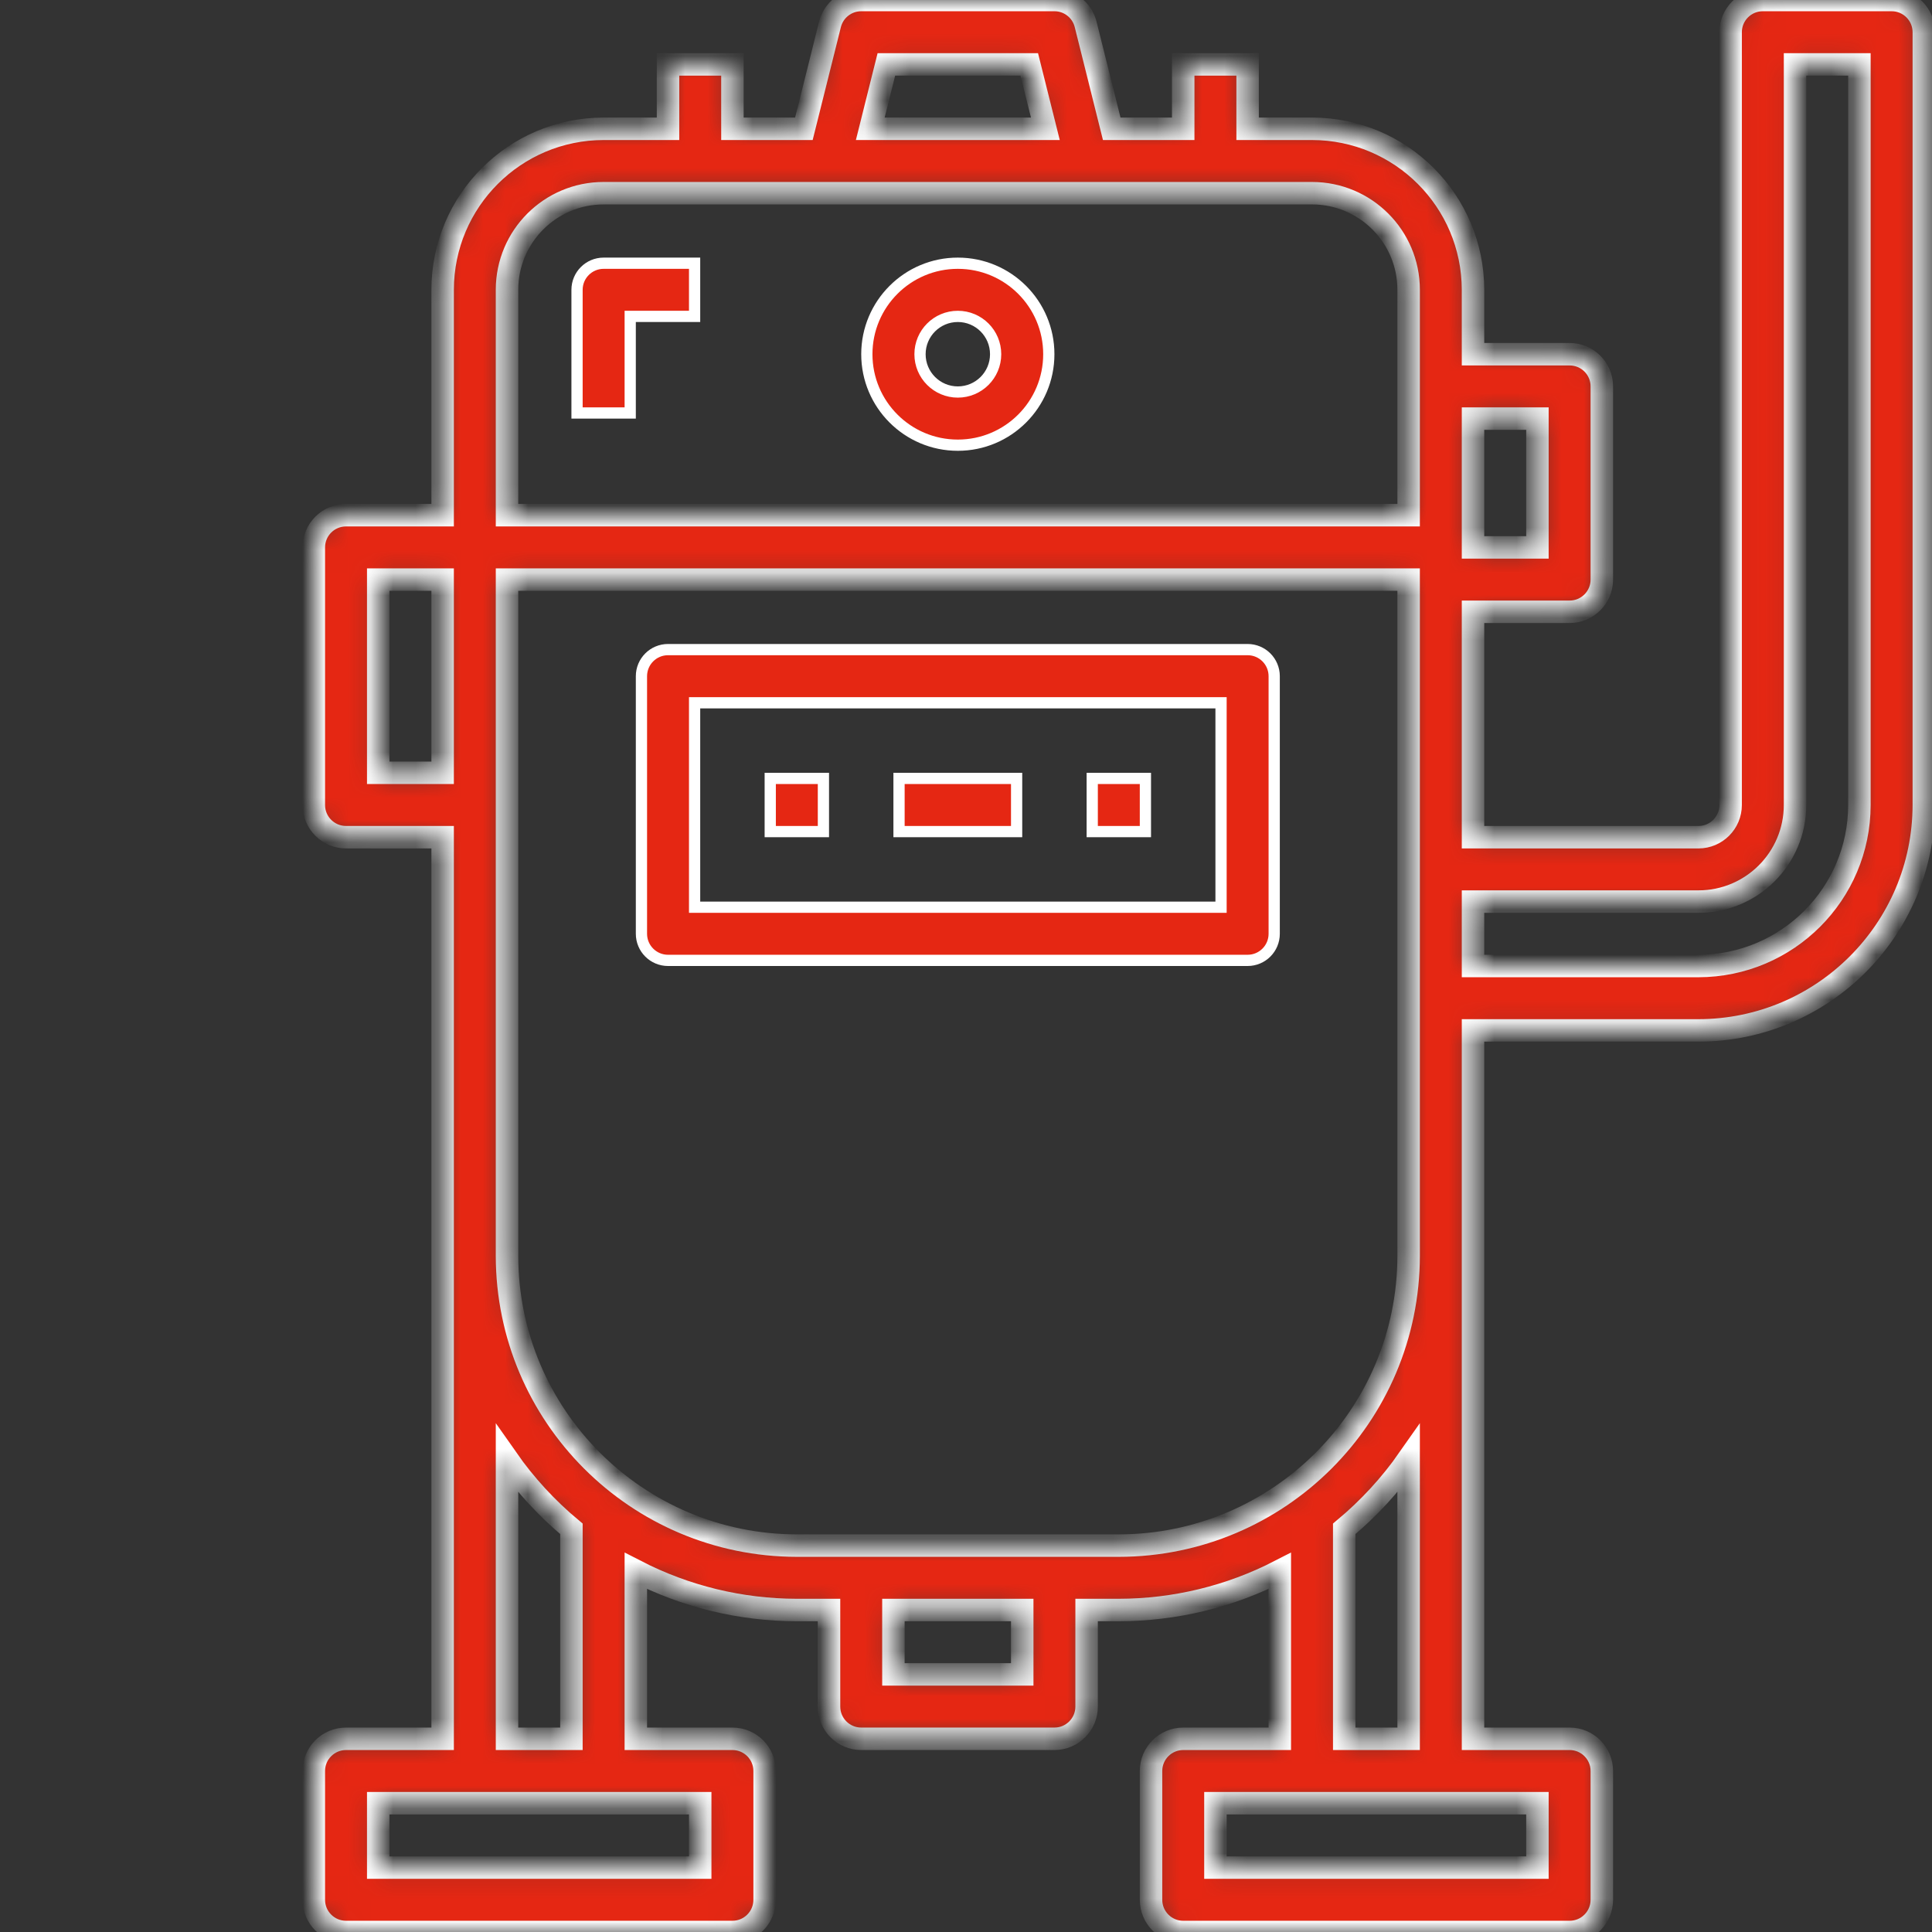 <svg width="86" height="86" viewBox="0 0 86 86" fill="none" xmlns="http://www.w3.org/2000/svg">
<rect x="0" y="0" width="86" height="86" fill="#333333" stroke="none"/>
<path d="M38.586 15.767C38.586 13.53 40.4 11.717 42.636 11.717C44.873 11.717 46.686 13.53 46.686 15.767C46.686 18.003 44.873 19.817 42.636 19.817C40.4 19.817 38.586 18.003 38.586 15.767ZM40.953 15.767C40.953 16.696 41.706 17.45 42.636 17.45C43.566 17.45 44.319 16.696 44.319 15.767C44.319 14.837 43.566 14.084 42.636 14.084C41.706 14.084 40.953 14.837 40.953 15.767Z" fill="#E52713" stroke="white" stroke-width="0.5"/>
<path d="M54.103 40.383H54.353V40.133V31.533V31.283H54.103H31.169H30.919V31.533V40.133V40.383H31.169H54.103ZM29.736 28.916H55.536C56.19 28.916 56.719 29.446 56.719 30.1V41.566C56.719 42.22 56.19 42.75 55.536 42.75H29.736C29.083 42.75 28.553 42.22 28.553 41.566V30.1C28.553 29.446 29.083 28.916 29.736 28.916Z" fill="#E52713" stroke="white" stroke-width="0.5"/>
<path d="M34.286 34.65H36.653V37.017H34.286V34.65Z" fill="#E52713" stroke="white" stroke-width="0.5"/>
<path d="M40.019 34.65H45.253V37.017H40.019V34.65Z" fill="#E52713" stroke="white" stroke-width="0.5"/>
<path d="M48.619 34.65H50.986V37.017H48.619V34.65Z" fill="#E52713" stroke="white" stroke-width="0.5"/>
<path d="M28.303 14.084H28.053V14.334V18.384H25.686V12.9C25.686 12.247 26.216 11.717 26.869 11.717H30.919V14.084H28.303Z" fill="#E52713" stroke="white" stroke-width="0.5"/>
<mask id="path-7-inside-1" fill="white">
<path d="M84.203 0H78.469C77.678 0 77.036 0.642 77.036 1.433V35.833C77.036 36.625 76.394 37.267 75.603 37.267H65.569V27.233H69.869C70.661 27.233 71.303 26.592 71.303 25.8V17.2C71.303 16.408 70.661 15.767 69.869 15.767H65.569V12.9C65.564 8.944 62.358 5.738 58.403 5.733H55.536V2.867H52.669V5.733H49.487L48.326 1.086C48.167 0.448 47.594 0 46.936 0H38.336C37.678 0 37.105 0.448 36.945 1.086L35.784 5.733H32.603V2.867H29.736V5.733H26.869C22.913 5.738 19.708 8.944 19.703 12.9V22.933H15.403C14.611 22.933 13.969 23.575 13.969 24.367V35.833C13.969 36.625 14.611 37.267 15.403 37.267H19.703V77.4H15.403C14.611 77.4 13.969 78.042 13.969 78.833V84.567C13.969 85.358 14.611 86 15.403 86H32.603C33.394 86 34.036 85.358 34.036 84.567V78.833C34.036 78.042 33.394 77.4 32.603 77.4H28.303V69.927C30.519 71.069 32.976 71.665 35.469 71.667H36.903V75.967C36.903 76.758 37.544 77.4 38.336 77.4H46.936C47.728 77.4 48.369 76.758 48.369 75.967V71.667H49.803C52.296 71.665 54.753 71.069 56.969 69.927V77.4H52.669C51.878 77.4 51.236 78.042 51.236 78.833V84.567C51.236 85.358 51.878 86 52.669 86H69.869C70.661 86 71.303 85.358 71.303 84.567V78.833C71.303 78.042 70.661 77.4 69.869 77.4H65.569V45.867H75.603C81.141 45.86 85.629 41.371 85.636 35.833V1.433C85.636 0.642 84.994 0 84.203 0ZM68.436 18.633V24.367H65.569V18.633H68.436ZM39.455 2.867H45.816L46.533 5.733H38.739L39.455 2.867ZM22.569 12.9C22.569 10.525 24.495 8.6 26.869 8.6H58.403C60.777 8.6 62.703 10.525 62.703 12.9V22.933H22.569V12.9ZM16.836 34.4V25.8H19.703V34.4H16.836ZM31.169 83.133H16.836V80.267H31.169V83.133ZM25.436 77.4H22.569V64.937C23.382 66.099 24.346 67.147 25.436 68.053V77.4ZM45.503 74.533H39.769V71.667H45.503V74.533ZM68.436 83.133H54.103V80.267H68.436V83.133ZM62.703 77.4H59.836V68.053C60.926 67.147 61.89 66.099 62.703 64.937V77.4ZM62.703 55.9C62.695 63.021 56.924 68.792 49.803 68.8H35.469C28.348 68.792 22.577 63.021 22.569 55.9V25.8H62.703V55.9ZM82.769 35.833C82.764 39.79 79.558 42.995 75.603 43H65.569V40.133H75.603C77.977 40.133 79.903 38.208 79.903 35.833V2.867H82.769V35.833Z"/>
</mask>
<path d="M84.203 0H78.469C77.678 0 77.036 0.642 77.036 1.433V35.833C77.036 36.625 76.394 37.267 75.603 37.267H65.569V27.233H69.869C70.661 27.233 71.303 26.592 71.303 25.8V17.2C71.303 16.408 70.661 15.767 69.869 15.767H65.569V12.9C65.564 8.944 62.358 5.738 58.403 5.733H55.536V2.867H52.669V5.733H49.487L48.326 1.086C48.167 0.448 47.594 0 46.936 0H38.336C37.678 0 37.105 0.448 36.945 1.086L35.784 5.733H32.603V2.867H29.736V5.733H26.869C22.913 5.738 19.708 8.944 19.703 12.9V22.933H15.403C14.611 22.933 13.969 23.575 13.969 24.367V35.833C13.969 36.625 14.611 37.267 15.403 37.267H19.703V77.4H15.403C14.611 77.4 13.969 78.042 13.969 78.833V84.567C13.969 85.358 14.611 86 15.403 86H32.603C33.394 86 34.036 85.358 34.036 84.567V78.833C34.036 78.042 33.394 77.4 32.603 77.4H28.303V69.927C30.519 71.069 32.976 71.665 35.469 71.667H36.903V75.967C36.903 76.758 37.544 77.4 38.336 77.4H46.936C47.728 77.4 48.369 76.758 48.369 75.967V71.667H49.803C52.296 71.665 54.753 71.069 56.969 69.927V77.4H52.669C51.878 77.4 51.236 78.042 51.236 78.833V84.567C51.236 85.358 51.878 86 52.669 86H69.869C70.661 86 71.303 85.358 71.303 84.567V78.833C71.303 78.042 70.661 77.4 69.869 77.4H65.569V45.867H75.603C81.141 45.86 85.629 41.371 85.636 35.833V1.433C85.636 0.642 84.994 0 84.203 0ZM68.436 18.633V24.367H65.569V18.633H68.436ZM39.455 2.867H45.816L46.533 5.733H38.739L39.455 2.867ZM22.569 12.9C22.569 10.525 24.495 8.6 26.869 8.6H58.403C60.777 8.6 62.703 10.525 62.703 12.9V22.933H22.569V12.9ZM16.836 34.4V25.8H19.703V34.4H16.836ZM31.169 83.133H16.836V80.267H31.169V83.133ZM25.436 77.4H22.569V64.937C23.382 66.099 24.346 67.147 25.436 68.053V77.4ZM45.503 74.533H39.769V71.667H45.503V74.533ZM68.436 83.133H54.103V80.267H68.436V83.133ZM62.703 77.4H59.836V68.053C60.926 67.147 61.89 66.099 62.703 64.937V77.4ZM62.703 55.9C62.695 63.021 56.924 68.792 49.803 68.8H35.469C28.348 68.792 22.577 63.021 22.569 55.9V25.8H62.703V55.9ZM82.769 35.833C82.764 39.79 79.558 42.995 75.603 43H65.569V40.133H75.603C77.977 40.133 79.903 38.208 79.903 35.833V2.867H82.769V35.833Z" fill="#E52713" stroke="white" mask="url(#path-7-inside-1)"/>
</svg>
